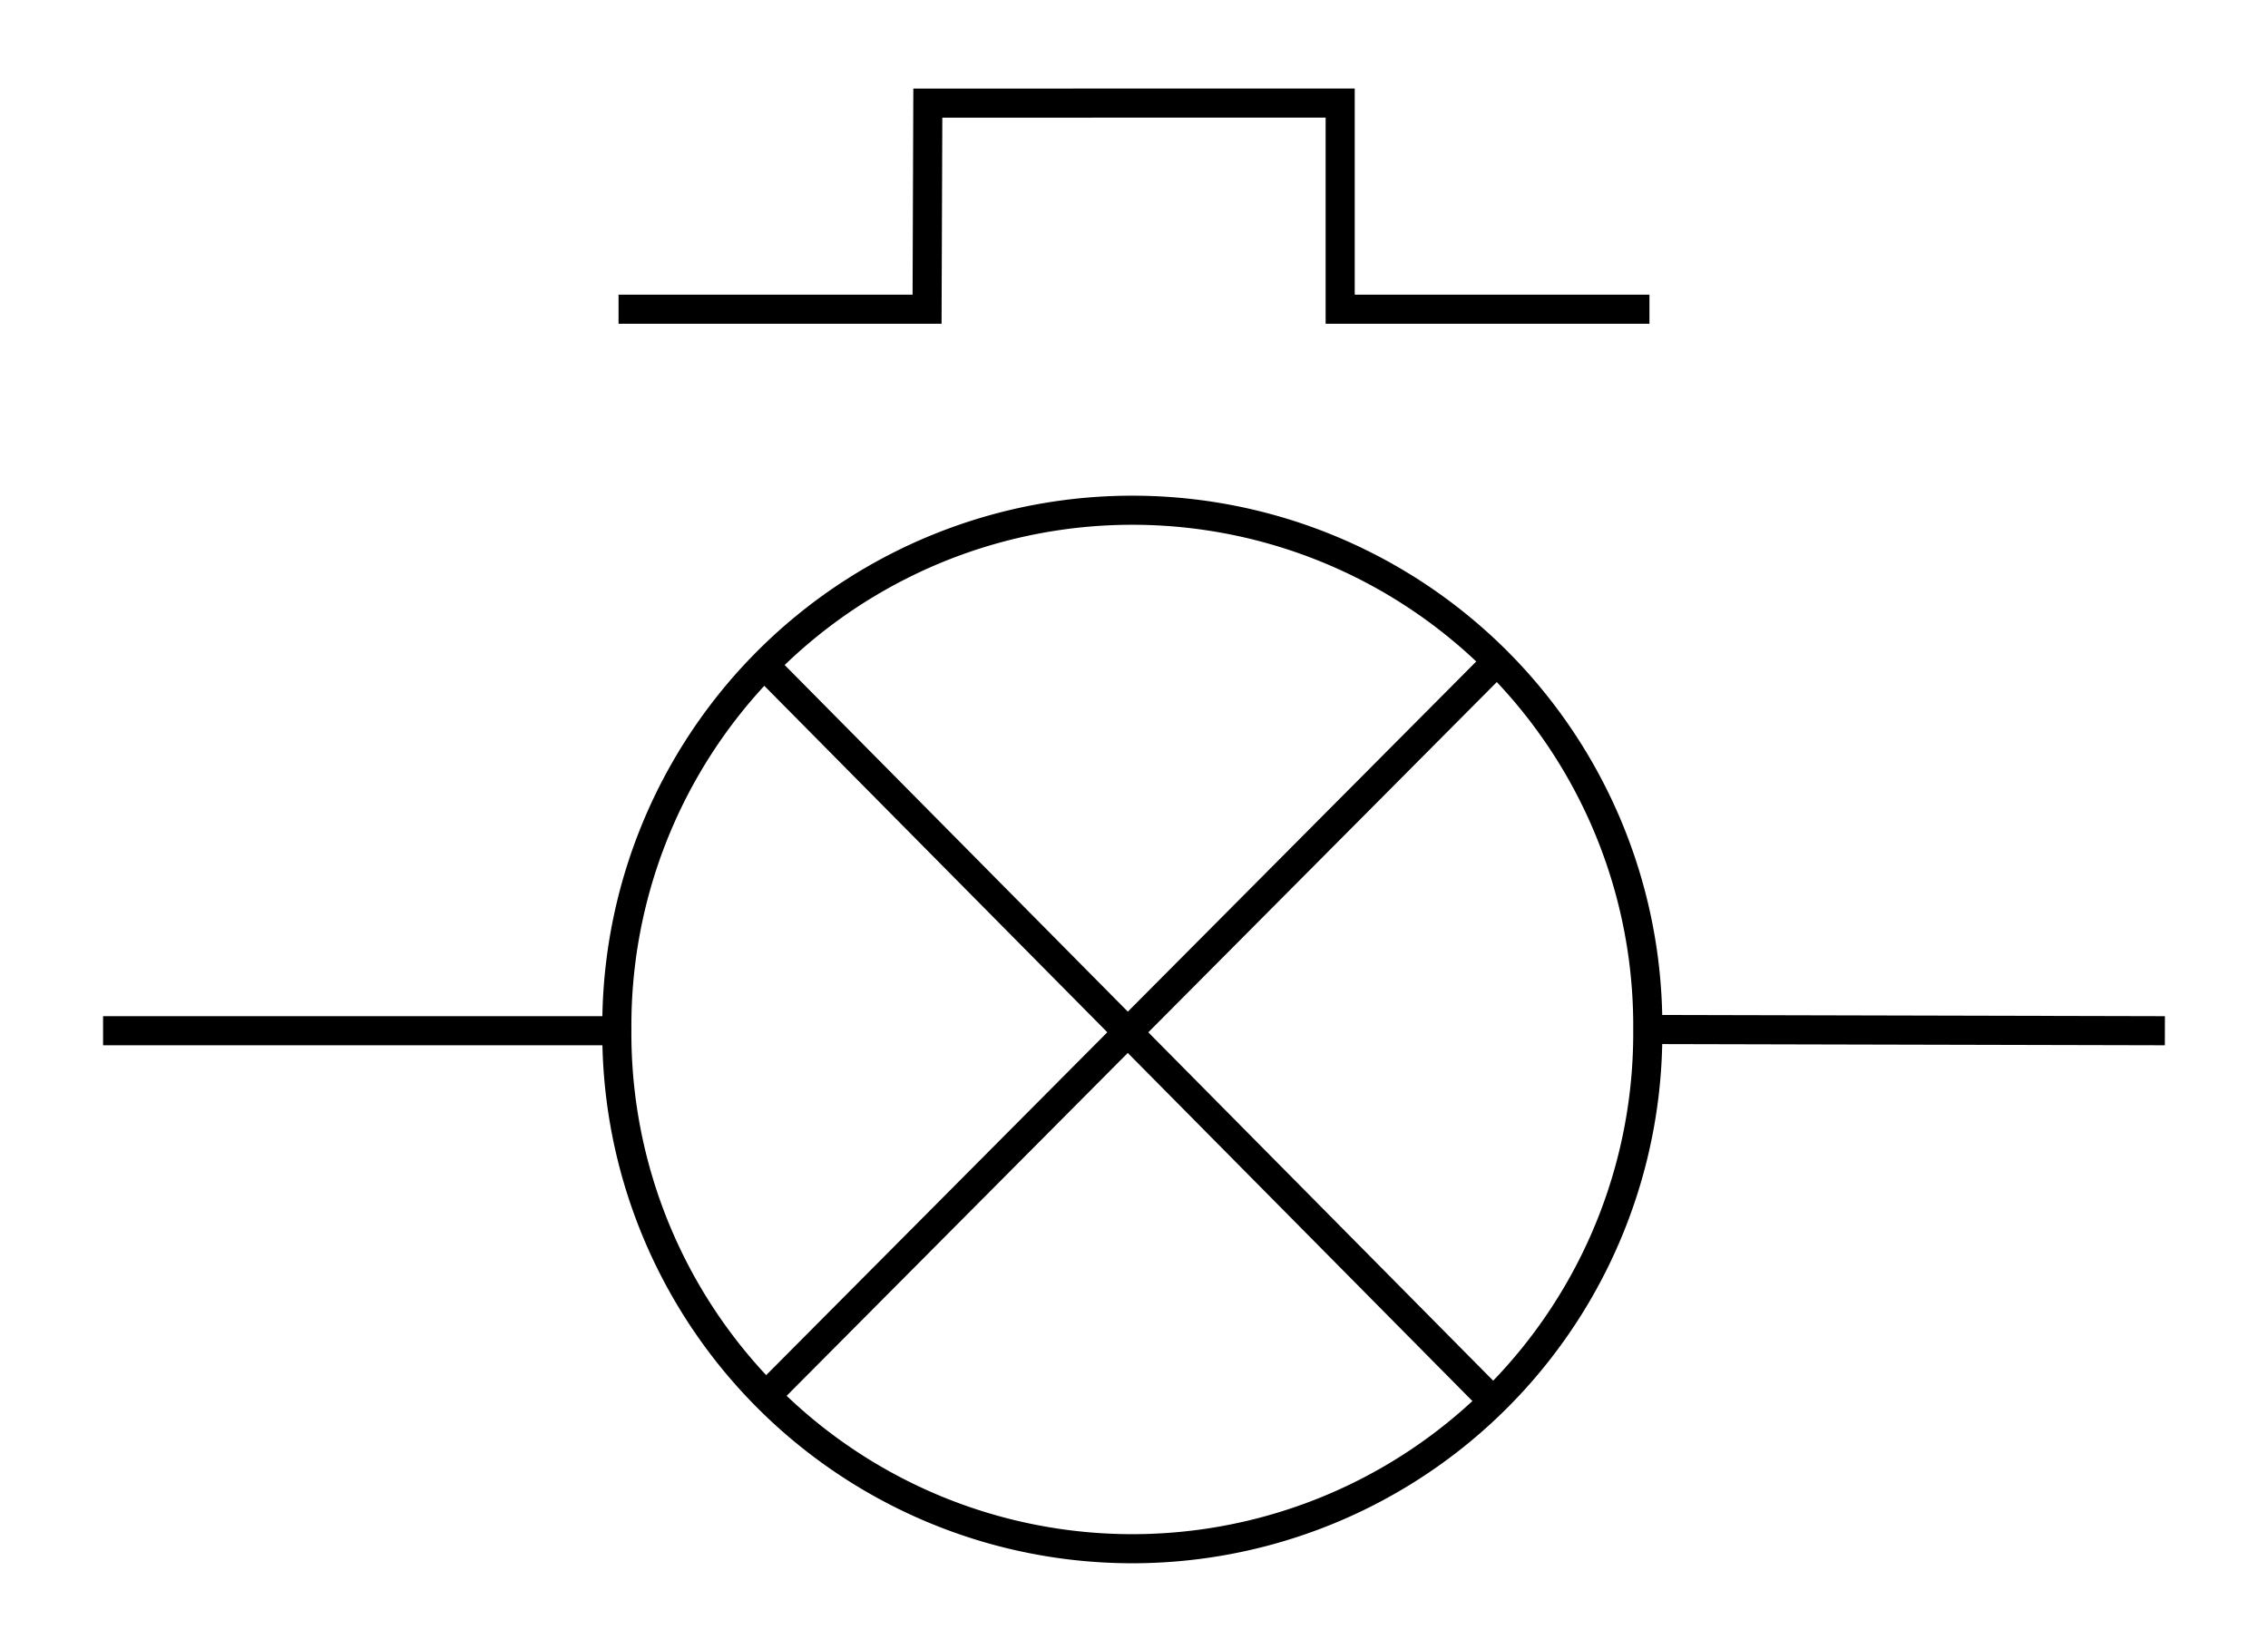 <?xml version="1.0" encoding="UTF-8" standalone="no"?>
<!-- Created with Inkscape (http://www.inkscape.org/) -->
<svg
   xmlns:dc="http://purl.org/dc/elements/1.1/"
   xmlns:cc="http://web.resource.org/cc/"
   xmlns:rdf="http://www.w3.org/1999/02/22-rdf-syntax-ns#"
   xmlns:svg="http://www.w3.org/2000/svg"
   xmlns="http://www.w3.org/2000/svg"
   xmlns:sodipodi="http://sodipodi.sourceforge.net/DTD/sodipodi-0.dtd"
   xmlns:inkscape="http://www.inkscape.org/namespaces/inkscape"
   width="77.953"
   height="56.693"
   id="svg2"
   sodipodi:version="0.32"
   inkscape:version="0.44"
   version="1.0"
   sodipodi:docbase="G:\Users\MovGP0\Documents\SVG"
   sodipodi:docname="Wirkleistungsschreiber.svg">
  <defs
     id="defs4" />
  <sodipodi:namedview
     id="base"
     pagecolor="#ffffff"
     bordercolor="#666666"
     borderopacity="1.0"
     inkscape:pageopacity="0.0"
     inkscape:pageshadow="2"
     inkscape:zoom="3.959798"
     inkscape:cx="61.58936"
     inkscape:cy="37.257964"
     inkscape:document-units="mm"
     inkscape:current-layer="layer1"
     width="22mm"
     height="16mm"
     units="mm"
     showgrid="true"
     gridspacingx="1mm"
     gridspacingy="1mm"
     grid_units="mm"
     inkscape:object-bbox="true"
     inkscape:object-points="true"
     inkscape:object-nodes="true"
     objecttolerance="10000"
     inkscape:grid-points="true"
     gridtolerance="10000"
     inkscape:guide-points="true"
     guidetolerance="10000"
     inkscape:window-width="1024"
     inkscape:window-height="748"
     inkscape:window-x="1016"
     inkscape:window-y="-8" />
  <g
     inkscape:label="Ebene 1"
     inkscape:groupmode="layer"
     id="layer1">
    <path
       sodipodi:type="arc"
       style="fill:none;fill-opacity:1;stroke:black;stroke-width:1;stroke-linecap:round;stroke-linejoin:round;stroke-miterlimit:4;stroke-dasharray:none;stroke-dashoffset:0;stroke-opacity:1"
       id="path4633"
       sodipodi:cx="35.433071"
       sodipodi:cy="28.346455"
       sodipodi:rx="17.716536"
       sodipodi:ry="17.716536"
       d="M 53.15 28.346 A 17.717 17.717 0 1 1  17.717,28.346 A 17.717 17.717 0 1 1  53.15 28.346 z"
       transform="translate(3.485,7.044)" />
    <path
       style="fill:none;fill-rule:evenodd;stroke:black;stroke-width:1px;stroke-linecap:butt;stroke-linejoin:miter;stroke-opacity:1"
       d="M 26.396,47.919 L 51.382,22.803"
       id="path5524"
       sodipodi:nodetypes="cc" />
    <path
       style="fill:none;fill-rule:evenodd;stroke:black;stroke-width:1px;stroke-linecap:butt;stroke-linejoin:miter;stroke-opacity:1"
       d="M 26.331,22.927 L 51.142,47.993"
       id="path5526"
       sodipodi:nodetypes="cc" />
    <path
       style="fill:none;fill-rule:evenodd;stroke:black;stroke-width:1px;stroke-linecap:butt;stroke-linejoin:miter;stroke-opacity:1"
       d="M 21.26,35.433 L 3.543,35.433"
       id="path5528" />
    <path
       style="fill:none;fill-rule:evenodd;stroke:black;stroke-width:1px;stroke-linecap:butt;stroke-linejoin:miter;stroke-opacity:1"
       d="M 56.635,35.391 L 74.409,35.433"
       id="path5530" />
    <path
       style="fill:none;fill-rule:evenodd;stroke:black;stroke-width:1px;stroke-linecap:butt;stroke-linejoin:miter;stroke-opacity:1"
       d="M 21.26,10.63 L 31.864,10.63 L 31.89,3.545 L 46.063,3.543 L 46.063,10.63 L 56.693,10.63"
       id="path5532"
       sodipodi:nodetypes="cccccc" />
  </g>
</svg>
